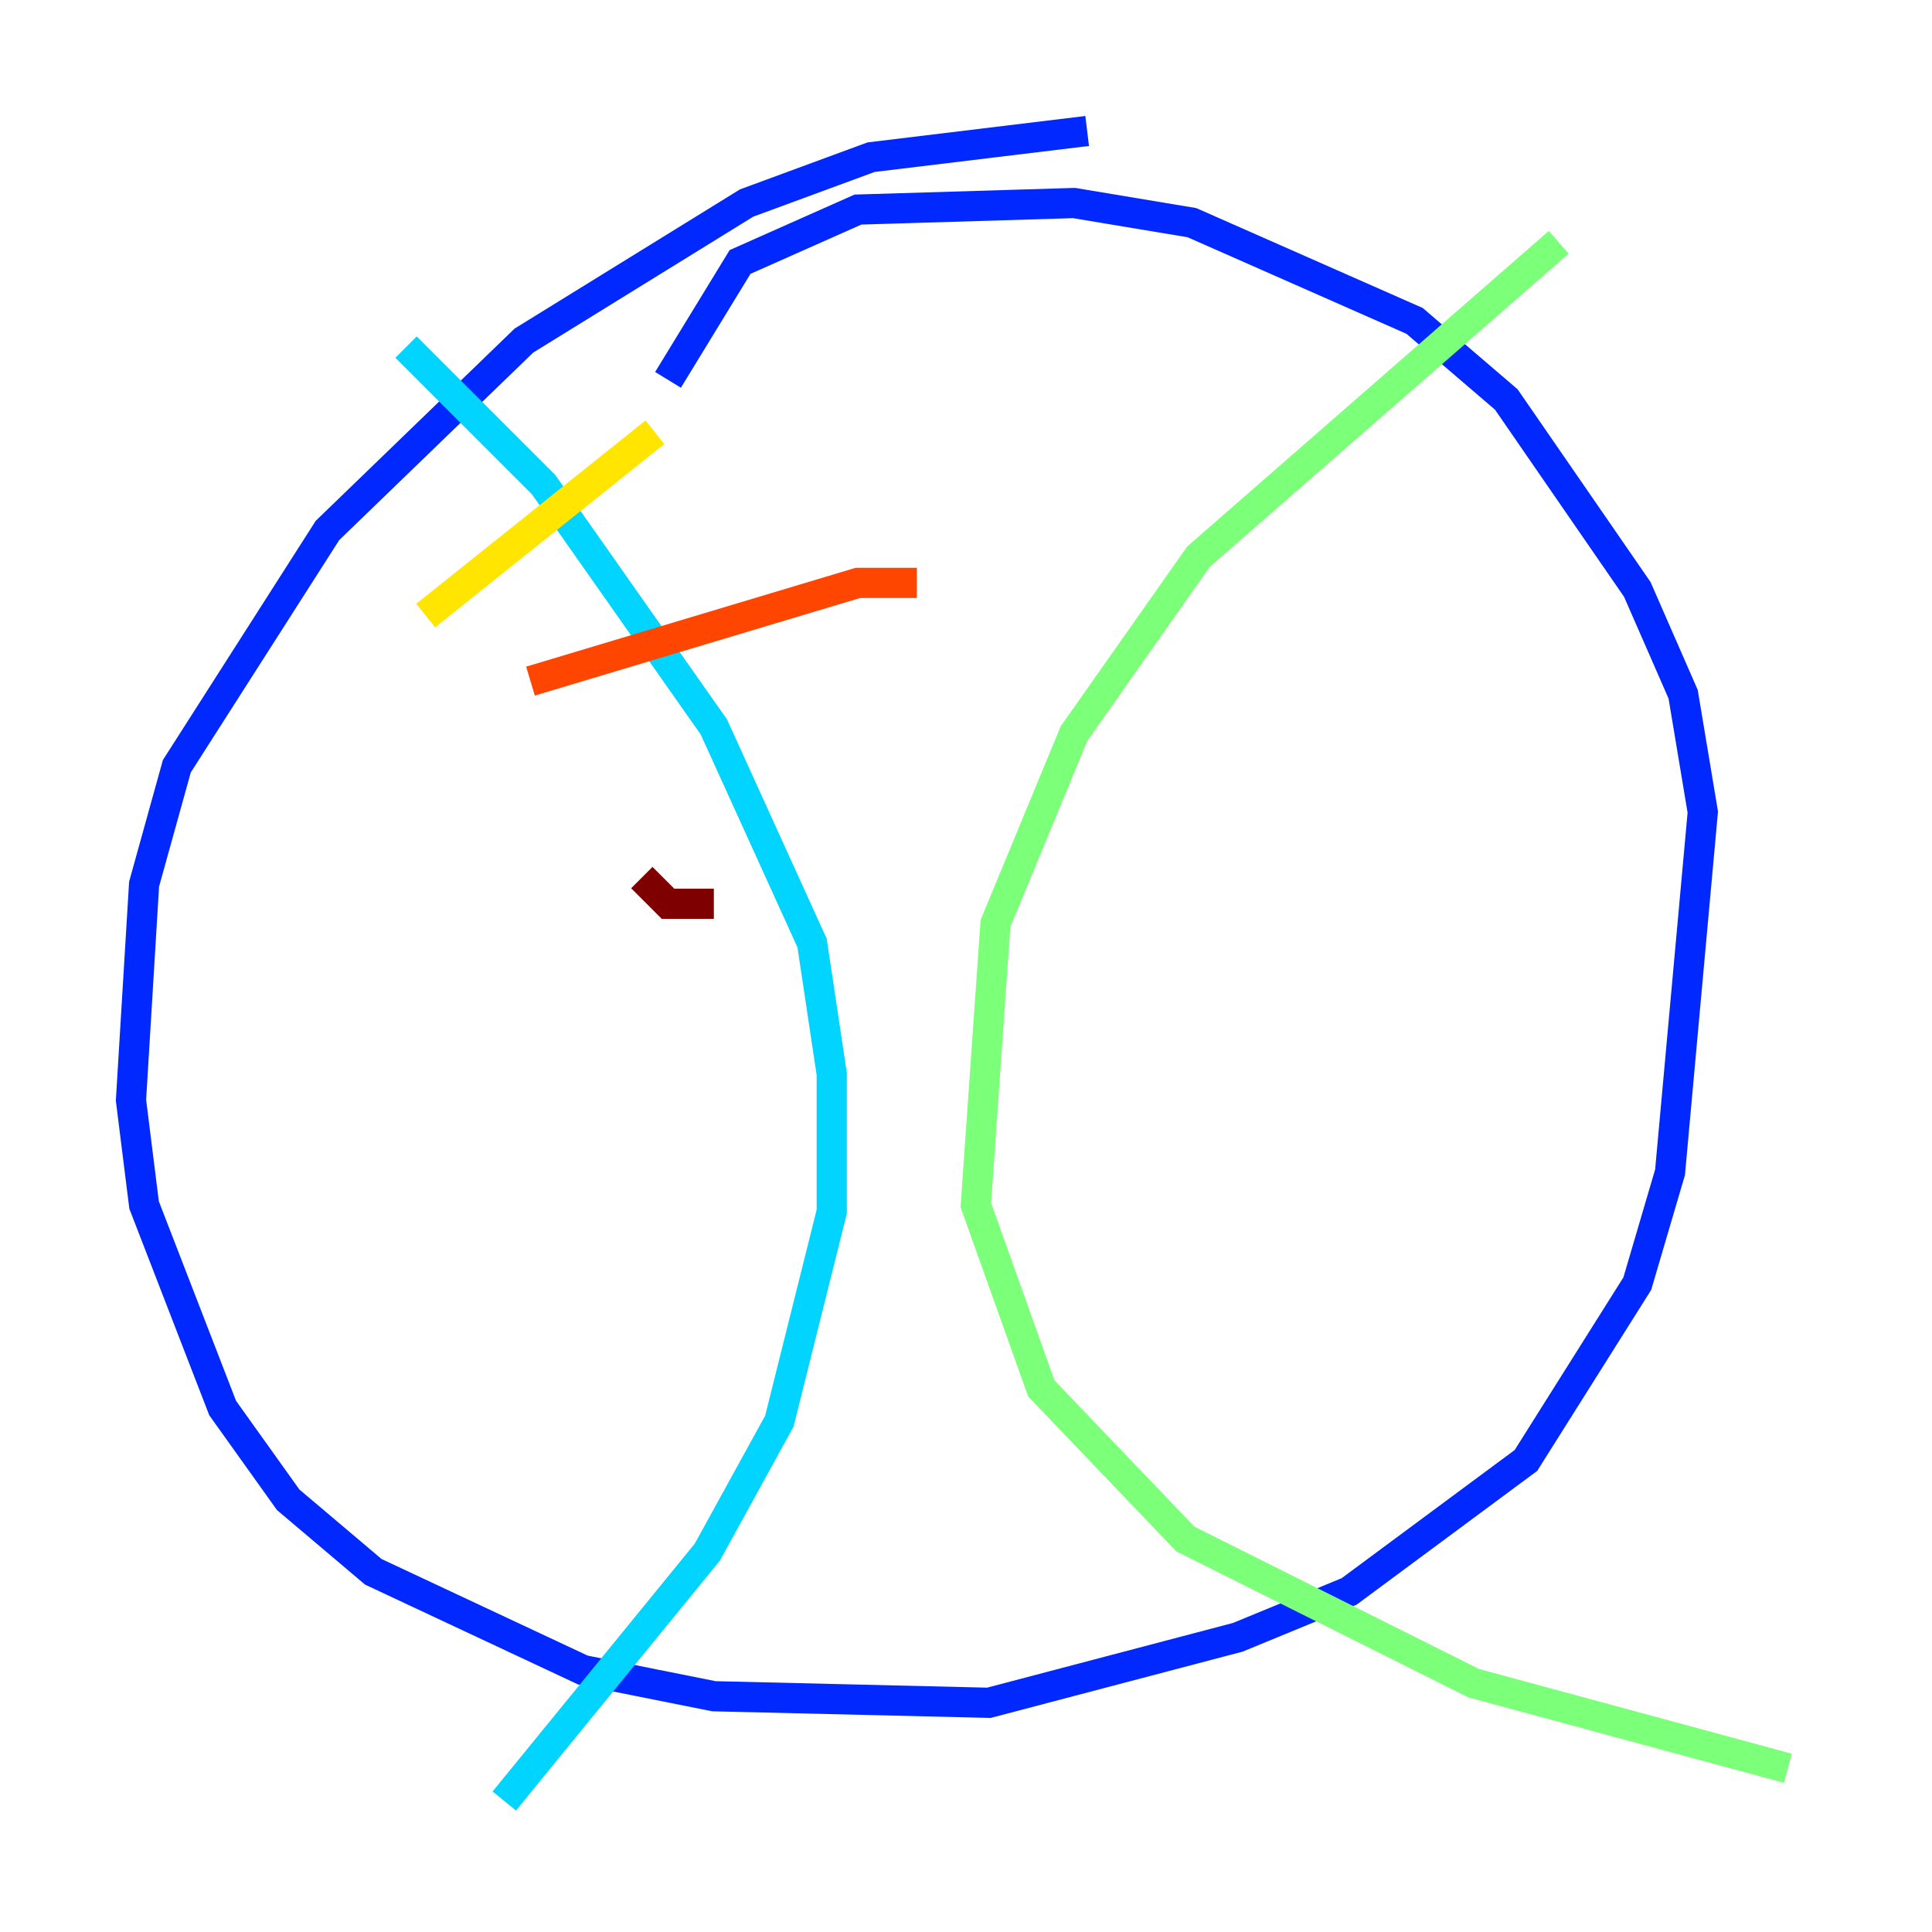 <?xml version="1.0" encoding="utf-8" ?>
<svg baseProfile="tiny" height="128" version="1.2" viewBox="0,0,128,128" width="128" xmlns="http://www.w3.org/2000/svg" xmlns:ev="http://www.w3.org/2001/xml-events" xmlns:xlink="http://www.w3.org/1999/xlink"><defs /><polyline fill="none" points="75.932,78.969 75.932,78.969" stroke="#00007f" stroke-width="2" /><polyline fill="none" points="72.027,8.678 57.709,10.414 49.464,13.451 34.712,22.563 21.695,35.146 11.715,50.766 9.546,58.576 8.678,72.895 9.546,79.837 14.752,93.288 19.091,99.363 24.732,104.136 38.617,110.644 47.295,112.38 65.519,112.814 82.007,108.475 89.383,105.437 101.098,96.759 108.475,85.044 110.644,77.668 112.814,53.803 111.512,45.993 108.475,39.051 99.797,26.468 93.722,21.261 78.969,14.752 71.159,13.451 56.841,13.885 49.031,17.356 44.258,25.166" stroke="#0028ff" stroke-width="2" /><polyline fill="none" points="26.902,22.997 36.014,32.108 47.295,48.163 53.803,62.481 55.105,71.159 55.105,80.271 51.634,94.156 46.861,102.834 33.41,119.322" stroke="#00d4ff" stroke-width="2" /><polyline fill="none" points="103.268,16.054 79.403,36.881 71.159,48.597 65.953,61.18 64.651,79.837 68.99,91.986 78.536,101.966 97.627,111.512 118.454,117.153" stroke="#7cff79" stroke-width="2" /><polyline fill="none" points="28.203,40.786 43.39,28.637" stroke="#ffe500" stroke-width="2" /><polyline fill="none" points="35.146,45.125 56.841,38.617 60.746,38.617" stroke="#ff4600" stroke-width="2" /><polyline fill="none" points="42.522,58.142 44.258,59.878 47.295,59.878" stroke="#7f0000" stroke-width="2" /></svg>